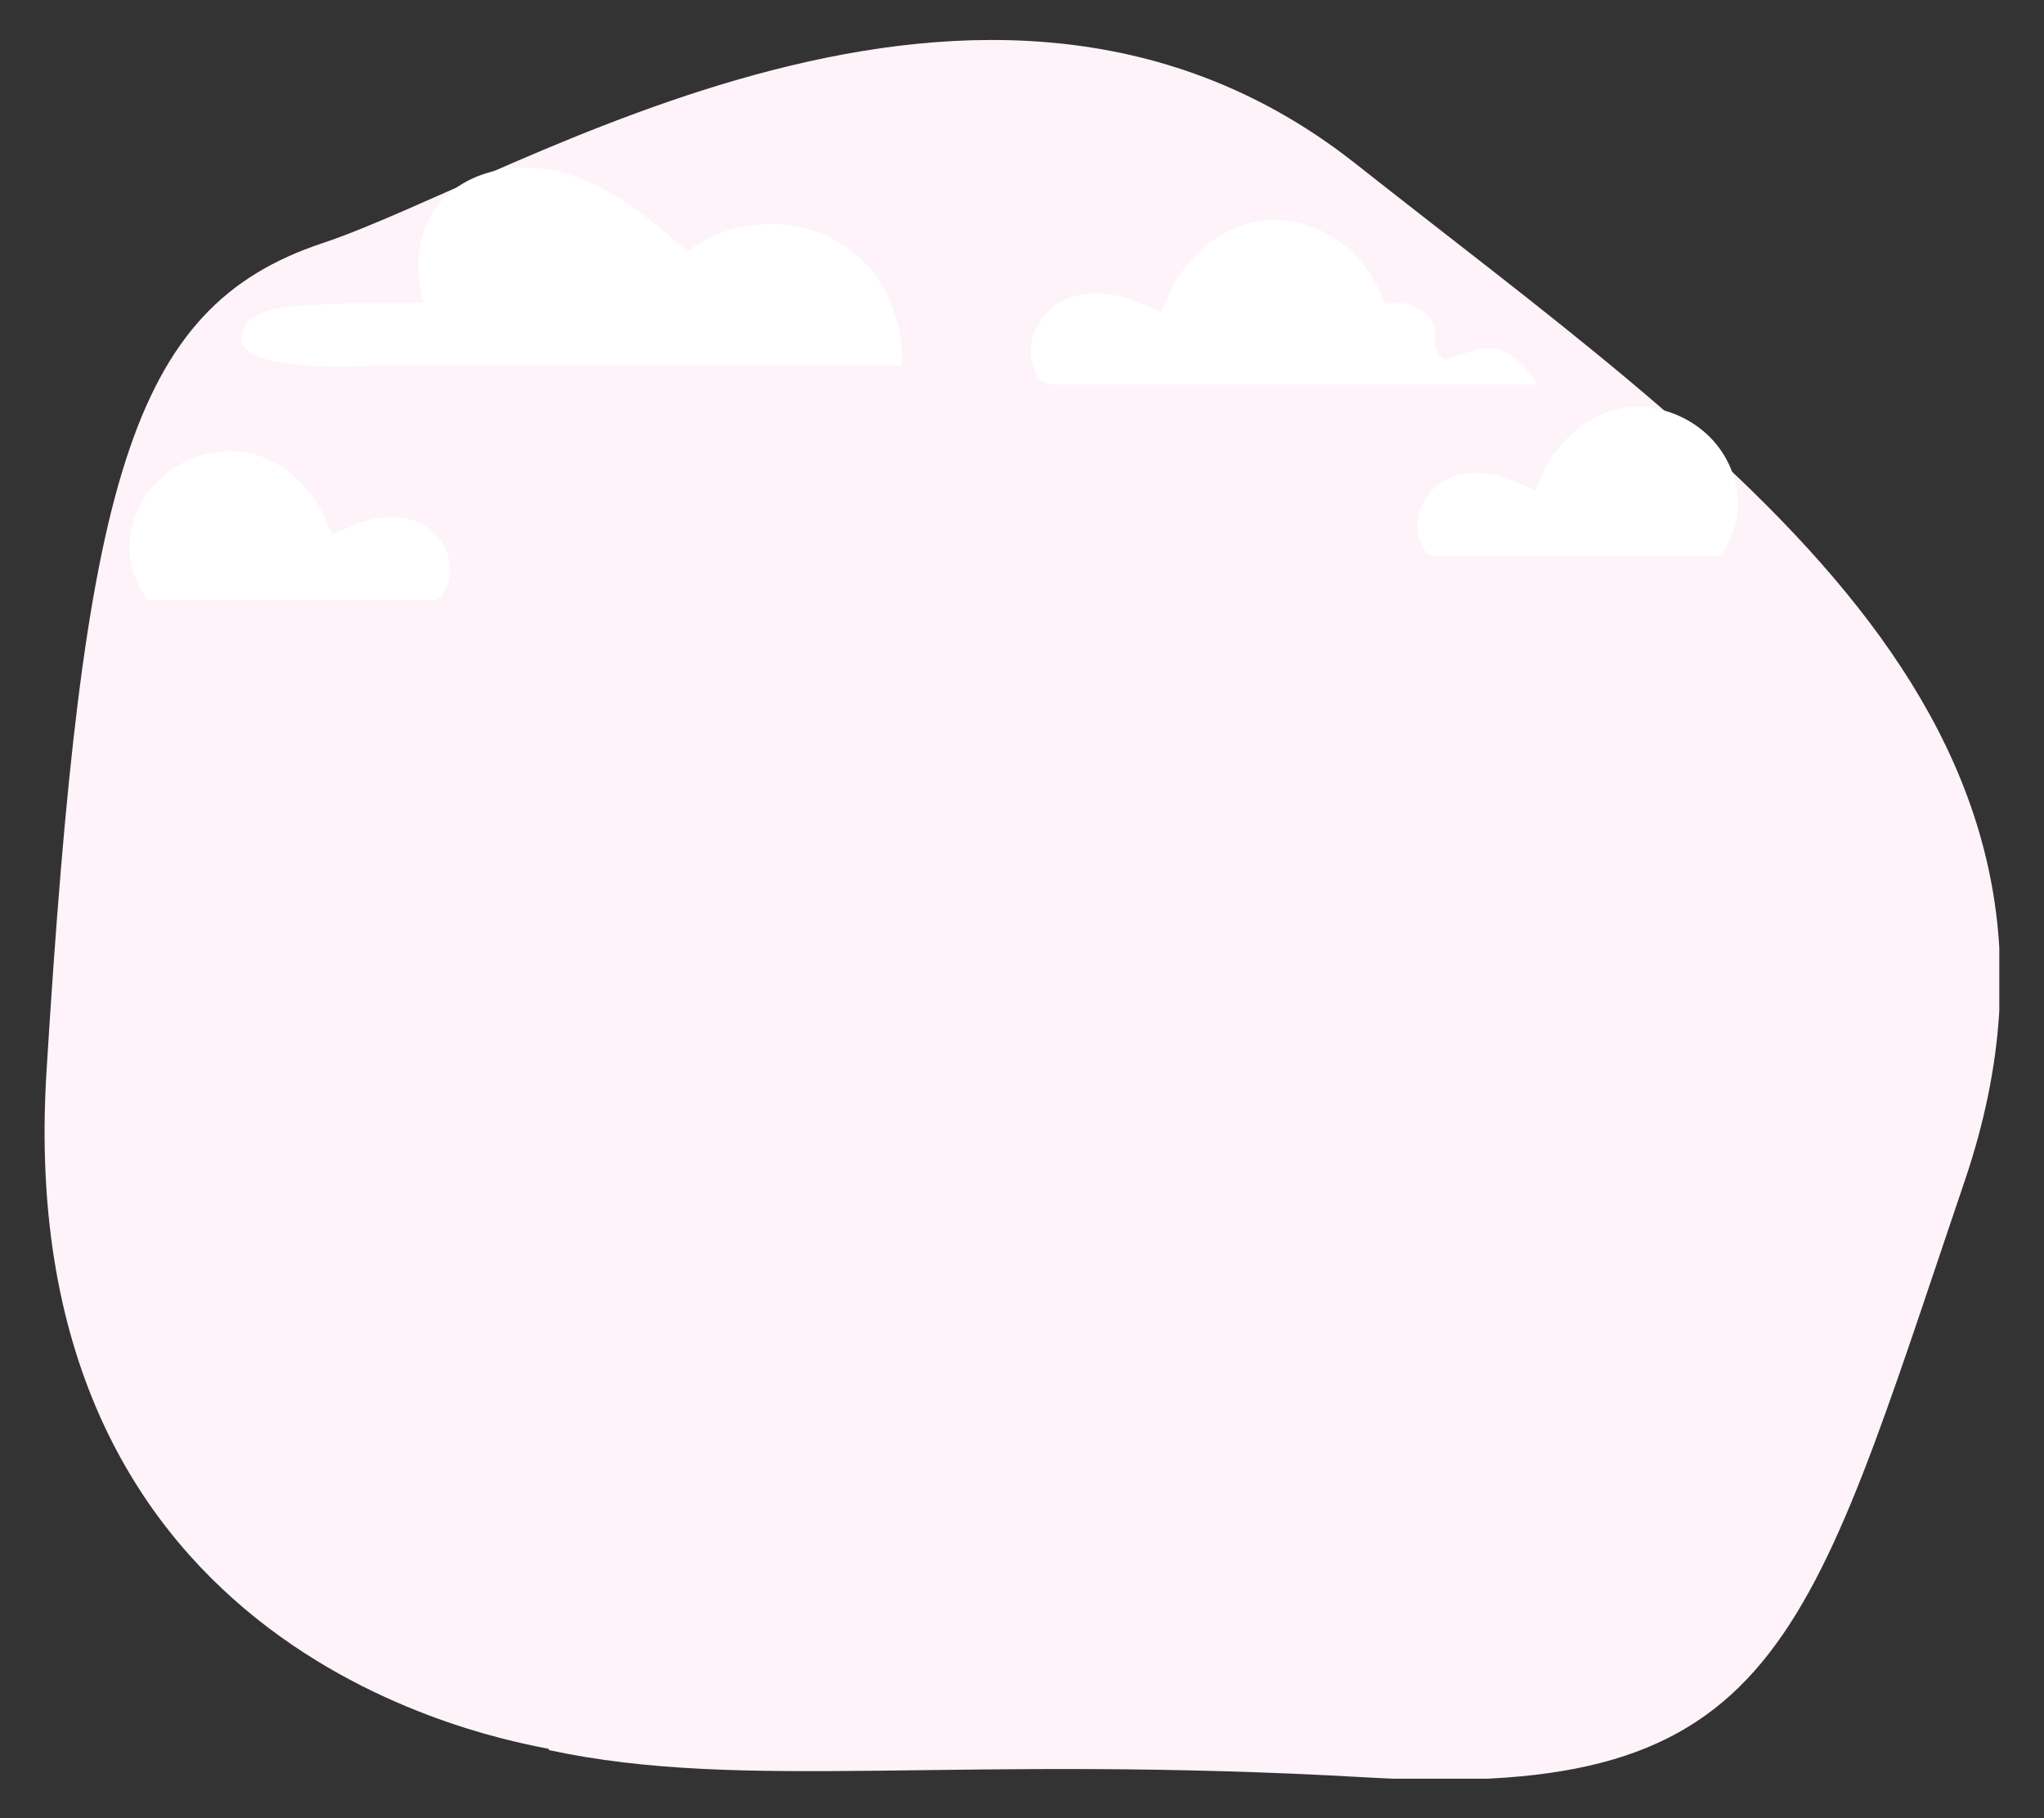 <?xml version="1.0" encoding="UTF-8"?>
<svg id="Layer_1" data-name="Layer 1" xmlns="http://www.w3.org/2000/svg" xmlns:xlink="http://www.w3.org/1999/xlink" version="1.1" viewBox="0 0 343 305">
  <rect x="0" y="0" width="343" height="305" fill="#333333" stroke="none"/>
  <defs>
    <style>
      .cls-1 {
        fill: #fef3f9;
      }

      .cls-1, .cls-2, .cls-3 {
        stroke-width: 0px;
      }

      .cls-4 {
        clip-path: url(#clippath);
      }

      .cls-2 {
        fill: none;
      }

      .cls-3 {
        fill: #fff;
      }
    </style>
    <clipPath id="clippath">
      <rect class="cls-2" x="7.4" y="6.6" width="328.1" height="291.8"/>
    </clipPath>
  </defs>
  <g class="cls-4">
    <g>
      <path class="cls-1" d="M92.1,293.4c-7-1.5-90.4-14.8-84.3-113.6C13.9,81.2,21.6,51.6,54.1,40.8c32.4-10.8,111.4-62.2,173.3-13.4,61.9,48.9,128.8,92.6,102.3,170.7-26.5,78-30.9,104-100.1,100.1-69.2-4-104.5,2.5-137.5-4.6h0Z"/>
      <path class="cls-3" d="M61.6,61.3h89.7c.5-8.6-3.8-17.2-11.5-21.2s-17.6-3.2-24.4,2.1c-6.1-5.3-12.4-10.7-20.2-13-7.7-2.4-17.2-.9-22,5.6-3.3,4.5-3.7,10.7-2.1,16-7,0-14,0-21,.5-4,.2-9.4,1.3-9.6,5.4-.3,5.9,21,4.7,21,4.7h0Z"/>
      <path class="cls-3" d="M253.1,59.3c-1.6-.9-3.5-1.1-5.4-.6-1.1.3-2.2.7-3.3,1-2,.7-2.2,1.1-3.1-.6-1-1.9.2-3.9-1.6-6-1.2-1.4-3.2-2.3-5.2-2.3s-1.4,0-2,.3c-1.3-3.2-2.9-6.2-5.5-8.7-5.2-5-12.9-7-19.6-4.2-3,1.2-5.6,3.3-7.7,5.7-1.1,1.2-2.1,2.7-2.9,4.1-.8,1.3-1.1,3.1-2,4.3-2-.8-3.8-1.7-5.8-2.3-4-1.1-8.4-1.3-12,1.3-2.9,2.2-4.7,6-3.8,9.7.6,2,1.5,3.5,3.5,3.5h81.3s-2.1-3.6-5.1-5.3h0Z"/>
      <path class="cls-3" d="M291.4,87.3c1-5-.9-10.5-4.6-14.1-4.6-4.5-11.7-6.3-17.8-3.8-2.7,1.1-5.1,3-7,5.2-1,1.1-1.9,2.4-2.6,3.7-.7,1.2-1,2.8-1.8,3.9-1.8-.7-3.4-1.5-5.3-2.1-3.6-1.1-7.7-1.2-10.8,1.1-2.7,2-4.3,5.5-3.4,8.9.3,1.1,1.1,3.1,2.5,3.2h47.2c.8,0,.9-.2,1.3-.8,1.1-1.6,1.9-3.4,2.3-5.3h0Z"/>
      <path class="cls-3" d="M22,94.7c-1-5,.9-10.5,4.6-14.1,4.6-4.5,11.7-6.3,17.8-3.8,2.7,1.1,5.1,3,7,5.2,1,1.1,1.9,2.4,2.6,3.7.7,1.2,1,2.8,1.8,3.9,1.8-.7,3.4-1.5,5.3-2.1,3.6-1.1,7.7-1.2,10.8,1.1,2.7,2,4.3,5.5,3.4,8.9-.3,1.1-1.1,3.1-2.5,3.2H25.6c-.8,0-.9-.2-1.3-.8-1.1-1.6-1.9-3.4-2.3-5.3Z"/>
    </g>
  </g>
</svg>